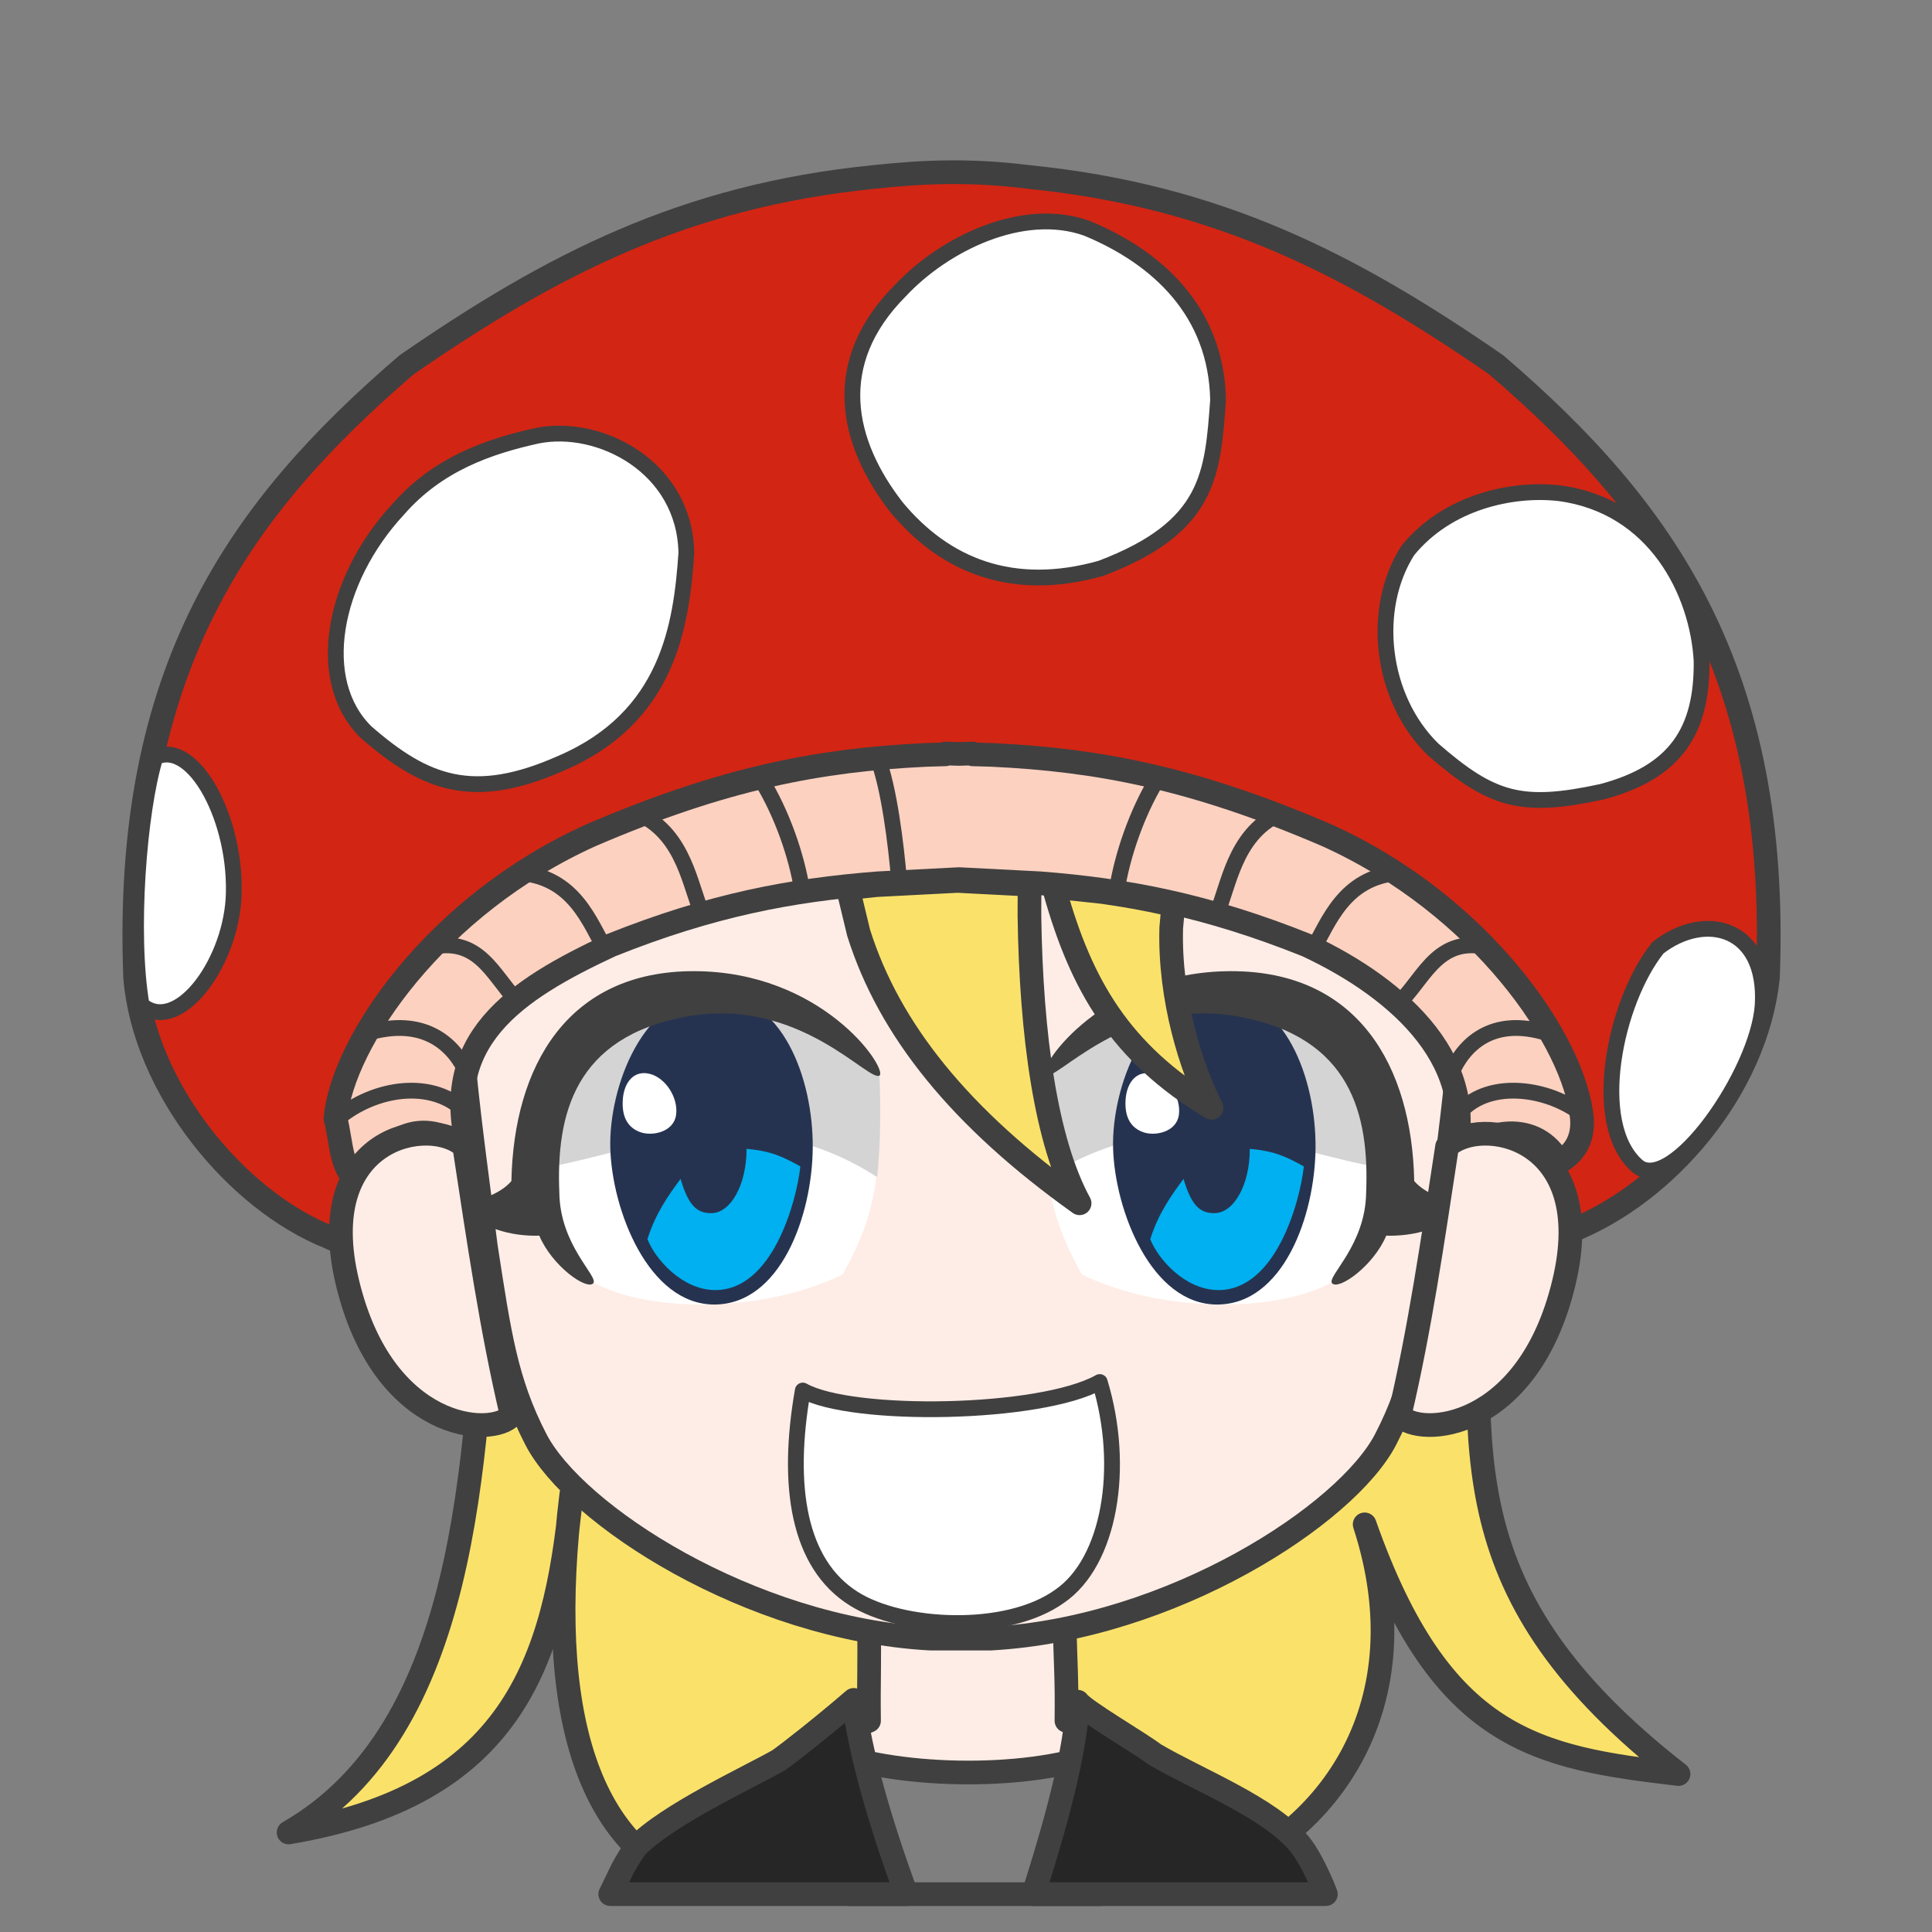 <svg width="2805" height="2805" xmlns="http://www.w3.org/2000/svg" xmlns:xlink="http://www.w3.org/1999/xlink" xml:space="preserve" overflow="hidden"><rect width="100%" height="100%" fill="#808080" stroke="none"/><g transform="translate(-833 -936)"><path d="M1869.73 3681C1683.5 3632.34 1623.68 3417.87 1662.53 3105.09 1639.25 3354 1572.81 3542.74 1252 3596.49 1512.65 3446.5 1522.02 3058.82 1542.17 2757.7L2982.15 2736C2979.95 3044.44 2934.59 3250.18 3270 3511.67 3065.17 3487.68 2925.09 3463.68 2814.3 3149.16 2898.87 3408.97 2764.52 3599.82 2582.39 3664.47L1869.73 3681Z" stroke="#404040" stroke-width="34.375" stroke-linecap="round" stroke-linejoin="round" stroke-miterlimit="10" fill="#FAE26A" fill-rule="evenodd"/><path d="M100.689 0C98.84 79.625 96.894 89.967 97.677 152.26 83.972 154.12 27.834 182.731 0 193.488 30.346 293.188 148.667 377.978 237.171 376.992 325.675 376.006 449.331 271.853 478 192.711L384.282 152.263C385.065 89.969 383.117 77.203 384.519 2.423L100.689 0Z" stroke="#404040" stroke-width="34.375" stroke-linecap="round" stroke-linejoin="round" stroke-miterlimit="10" fill="#FEEDE6" fill-rule="evenodd" transform="matrix(-1 0 0 1 2479 3282)"/><path d="M2032 3477C2125.52 3515.76 2317.19 3523.14 2432 3480.69L2432 3686 2065.33 3686 2032 3477Z" stroke="#404040" stroke-width="34.375" stroke-linecap="round" stroke-linejoin="round" stroke-miterlimit="10" fill="#7F7F7F" fill-rule="evenodd"/><path d="M360.257 2.64C351.193 15.603 270.78 62.143 248.996 78.862 186.77 115.64 80.312 156.728 37.62 210.019 26.948 223.341 15.861 244.346 4.77 270.024L0 282 424.878 282 418.476 262.397C388.156 166.036 362.993 69.528 360.257 2.64ZM685.525 0C676.986 76.713 646.426 179.471 611.045 276.831L609.081 282 1039 282 1021.48 245.832C1015.16 234.165 1008.58 223.408 1001.69 213.779 955.871 166.667 839.865 113.369 794.529 87.734 779.496 77.089 729.559 38.118 685.525 0Z" stroke="#404040" stroke-width="34.375" stroke-linecap="round" stroke-linejoin="round" stroke-miterlimit="10" fill="#262626" fill-rule="evenodd" transform="matrix(-1 0 0 1 2758 3404)"/><path d="M1474 666.291C1471.86 440.308 1415.73 7.5 731.293 0 77.289 2.901-1.423 444.265 0.019 666.291 0.542 939.615 26.781 1089.24 47.443 1258.4 67.278 1386.53 76.88 1454.95 120.233 1538.78 176.537 1647.65 430.308 1813.3 693.203 1828L782.016 1828C1044.46 1813.3 1297.79 1647.65 1353.99 1538.78 1397.27 1454.95 1406.86 1386.53 1426.66 1258.4 1447.28 1089.24 1473.48 939.615 1474 666.291Z" stroke="#404040" stroke-width="34.375" stroke-linecap="round" stroke-linejoin="round" stroke-miterlimit="10" fill="#FEEDE6" fill-rule="evenodd" transform="matrix(-1 0 0 1 2965 1487)"/><path d="M2590.13 2156.46C2730.45 2166.28 2879.7 2236.14 2874.89 2243.47 2869.24 2258.92 2759.2 2199.05 2593.02 2190.33 2426.84 2181.61 2361.71 2225.67 2359 2210.22 2360.2 2188.89 2449.81 2146.63 2590.13 2156.46Z" fill="#404040" fill-rule="evenodd"/><path d="M2352.46 2492.9C2411.77 2385.67 2665.59 2274.06 2836.67 2513.22 2857.01 2612.71 2857.32 2701.08 2774.6 2792.89 2700.67 2840.75 2527.08 2846.16 2403.72 2786.35 2364.47 2714.43 2342.29 2656.97 2352.46 2492.9Z" fill="#FFFFFF" fill-rule="evenodd"/><path d="M2353.51 2645C2539.03 2525.4 2708.19 2609.62 2833.06 2630.45 2837.66 2586.7 2856.6 2580.66 2843.4 2533.88 2737.37 2382.82 2480.28 2332.95 2350.59 2491.23 2348.05 2532.86 2348.23 2597.02 2353.51 2645Z" fill="#D4D4D5" fill-rule="evenodd"/><path d="M2449.08 2603.23C2446.65 2513.82 2497.14 2379.15 2598.36 2379 2699.59 2378.85 2743.75 2503.42 2742.99 2602.33 2742.23 2701.24 2696.07 2829.85 2600.18 2830 2504.28 2830.15 2451.52 2692.65 2449.08 2603.23Z" fill="#263350" fill-rule="evenodd"/><path d="M2647.41 2604C2682.75 2606.89 2700.51 2615.38 2726 2629.48 2720.29 2681.76 2684.8 2809.92 2601.17 2809 2553.69 2808.47 2514.71 2764.67 2503 2735.08 2514.88 2697.51 2533.8 2671.15 2551.32 2647.59 2562.74 2686.6 2575.56 2697.56 2596.13 2697.32 2624.5 2697.32 2647.5 2655.93 2647.5 2604.87 2647.47 2604.58 2647.44 2604.29 2647.41 2604Z" fill="#00B0F0" fill-rule="evenodd"/><path d="M2467.16 2533.15C2468.72 2507.07 2483.63 2489.15 2506.69 2495.17 2529.74 2501.19 2548.17 2530.23 2544.54 2554.93 2540.91 2579.63 2510.22 2585.89 2492.97 2579.87 2475.71 2573.84 2465.6 2559.23 2467.16 2533.15Z" fill="#FFFFFF" fill-rule="evenodd"/><path d="M2619.71 2346C2804.71 2345.51 2882.88 2484.16 2886.27 2650.7 2898.76 2665.65 2929.1 2681.49 2961 2680.36 2937.67 2720.87 2882.57 2731.24 2845.63 2730.01 2827.22 2773.81 2776.72 2809.72 2766.99 2799.13 2759.04 2789.04 2815.65 2744.31 2816.46 2667.3 2821.01 2555.14 2795.13 2441.35 2630.44 2411.76 2465.76 2382.16 2363.82 2510.21 2349.62 2497.18 2340.39 2483.72 2434.71 2346.49 2619.71 2346Z" fill="#404040" fill-rule="evenodd"/><path d="M230.683 1.458C370.729 11.281 519.695 81.135 514.887 88.466 509.253 103.915 399.424 44.049 233.564 35.329 67.704 26.609 2.704 70.674 0 55.224 1.2 33.894 90.636-8.365 230.683 1.458Z" fill="#404040" fill-rule="evenodd" transform="matrix(-1 0 0 1 2101 2155)"/><path d="M2.458 121.896C61.642 14.67 314.957-96.942 485.695 142.22 505.993 241.711 506.297 330.079 423.749 421.889 349.962 469.754 176.723 475.164 53.609 415.355 14.441 343.426-7.697 285.969 2.458 121.896Z" fill="#FFFFFF" fill-rule="evenodd" transform="matrix(-1 0 0 1 2110 2371)"/><path d="M4.506 251C189.654 131.4 358.471 215.62 483.09 236.454 487.676 192.701 506.582 186.66 493.412 139.882 387.595-11.18 131.013-61.051 1.584 97.227-0.945 138.862-0.772 203.023 4.506 251Z" fill="#D4D4D5" fill-rule="evenodd" transform="matrix(-1 0 0 1 2111 2394)"/><path d="M1719.08 2603.23C1716.65 2513.82 1767.14 2379.15 1868.36 2379 1969.59 2378.85 2013.75 2503.42 2012.99 2602.33 2012.23 2701.24 1966.07 2829.85 1870.18 2830 1774.29 2830.15 1721.52 2692.65 1719.08 2603.23Z" fill="#263350" fill-rule="evenodd"/><path d="M1916.76 2604C1951.95 2606.89 1969.62 2615.38 1995 2629.48 1989.31 2681.76 1953.98 2809.92 1870.73 2809 1823.47 2808.47 1784.66 2764.67 1773 2735.08 1784.83 2697.51 1803.67 2671.15 1821.1 2647.59 1832.47 2686.6 1845.24 2697.56 1865.71 2697.32 1893.96 2697.32 1916.86 2655.93 1916.86 2604.87 1916.82 2604.58 1916.79 2604.29 1916.76 2604Z" fill="#00B0F0" fill-rule="evenodd"/><path d="M1737.16 2533.15C1738.72 2507.07 1753.63 2489.15 1776.69 2495.17 1799.74 2501.19 1818.17 2530.23 1814.54 2554.93 1810.91 2579.63 1780.22 2585.89 1762.97 2579.87 1745.71 2573.84 1735.6 2559.23 1737.16 2533.15Z" fill="#FFFFFF" fill-rule="evenodd"/><path d="M269.826 0.001C454.225-0.488 532.133 138.157 535.514 304.7 547.966 319.652 578.201 335.494 610 334.359 586.744 374.867 531.824 385.237 495.004 384.008 476.656 427.809 426.327 463.717 416.628 453.131 408.7 443.043 465.129 398.307 465.937 321.304 470.467 209.144 444.667 95.354 280.524 65.759 116.381 36.163 14.769 164.212 0.616 151.183-8.58 137.722 85.427 0.491 269.826 0.001Z" fill="#404040" fill-rule="evenodd" transform="matrix(-1 0 0 1 2111 2346)"/><path d="M2603.03 2101.89C2690.29 2105.38 2786.03 2132.49 2873.5 2189.5 2712.31 2131.8 2571.72 2107.45 2383.5 2156.03 2437.01 2118.54 2515.78 2098.4 2603.03 2101.89Z" stroke="#414363" stroke-width="14.896" stroke-linejoin="round" stroke-miterlimit="10" stroke-opacity="0.651" fill="#414363" fill-rule="evenodd"/><path d="M219.085 0.389C306.16 3.876 401.708 30.988 489 88 328.135 30.302 187.835 5.949 0 54.528 53.404 17.039 132.008-3.098 219.085 0.389Z" stroke="#414363" stroke-width="14.896" stroke-linejoin="round" stroke-miterlimit="10" stroke-opacity="0.651" fill="#414363" fill-rule="evenodd" transform="matrix(-1 0 0 1 2051.5 2101.5)"/><path d="M1998.53 2954.86C1974.1 3094.47 1992.48 3206.69 2072.43 3256.96 2141.1 3300.72 2294.2 3309.06 2371.5 3253.51 2444.31 3203.55 2467.28 3066.06 2429.69 2942.5 2343.82 2990.75 2069.18 2994.77 1998.53 2954.86Z" stroke="#404040" stroke-width="22.917" stroke-linecap="round" stroke-linejoin="round" stroke-miterlimit="10" fill="#FFFFFF" fill-rule="evenodd"/><path d="M1300.55 7.071C1223.06-1.284 1156.57-3.373 1073.58 7.071 799.544 34.733 606.854 133.956 395.891 279.556 152.344 488.427-15.936 722.361 1.198 1169.34 18.323 1332.26 149.453 1482.39 285.913 1536.7 353.123 1539.92 374.164 1520.53 466.298 1494.25 457.684 1415.98 448.055 1343.13 440.159 1211.5 435.676 1148.12 756.398 1002.68 1163.01 1001.36 1569.61 1000.04 1910.73 1167.06 1908.09 1216.35 1897 1288.79 1888.55 1372.21 1876.64 1479.6 1925.44 1511.42 2043.28 1573.01 2089.39 1546.57 2225.71 1492.26 2358.35 1330.17 2371.8 1169.34 2388.92 722.361 2220.82 488.427 1977.53 279.556 1766.79 133.956 1574.3 34.733 1300.55 7.071Z" stroke="#404040" stroke-width="34.375" stroke-linecap="round" stroke-linejoin="round" stroke-miterlimit="10" fill="#D32513" fill-rule="evenodd" transform="matrix(-1 0 0 1 3401 1186)"/><path d="M0 0C16.842 43.252 26.947 121.439 32 178" stroke="#404040" stroke-width="22.917" stroke-linecap="round" stroke-linejoin="round" stroke-miterlimit="10" fill="none" fill-rule="evenodd" transform="matrix(-1 0 0 1 2344.5 2037.5)"/><path d="M2205.7 2030 2225.38 2030.59 2245.07 2030 2245.04 2031.17 2273.02 2032.01C2427.4 2039.2 2566.17 2065.69 2758.48 2148.33 2983.25 2249.44 3119.78 2448.89 3129.77 2560 3132 2591.67 3117.58 2611.67 3096.5 2623.33 3064.87 2563.33 2986.6 2571.67 2941.64 2623.33 2985.48 2483.33 2869.48 2373.33 2730.17 2308.33 2584.49 2250 2468.77 2228.23 2342.98 2218.41L2225.38 2212.34 2107.64 2218.41C1981.72 2228.23 1865.88 2250 1720.03 2308.33 1580.58 2373.33 1467.79 2446.67 1515.02 2611.67 1453.34 2551.67 1388.34 2585 1363.34 2650 1327.22 2650 1329.45 2593.33 1320 2560 1330 2448.89 1466.68 2249.44 1691.7 2148.33 1884.21 2065.69 2023.13 2039.2 2177.68 2032.01L2205.73 2031.17Z" stroke="#404040" stroke-width="34.375" stroke-linecap="round" stroke-linejoin="round" stroke-miterlimit="10" fill="#FCD1C0" fill-rule="evenodd"/><path d="M1328.5 2555.5C1383.5 2512.96 1468.51 2502.33 1513.5 2555.5" stroke="#404040" stroke-width="22.917" stroke-linecap="round" stroke-linejoin="round" stroke-miterlimit="10" fill="none" fill-rule="evenodd"/><path d="M1362.5 2437C1451.95 2408.75 1494.24 2456.94 1510.5 2493.5" stroke="#404040" stroke-width="22.917" stroke-linecap="round" stroke-linejoin="round" stroke-miterlimit="10" fill="none" fill-rule="evenodd"/><path d="M1455.5 2312.01C1527.91 2293.55 1548.52 2352.27 1582.5 2387.5" stroke="#404040" stroke-width="22.917" stroke-linecap="round" stroke-linejoin="round" stroke-miterlimit="10" fill="none" fill-rule="evenodd"/><path d="M1588.5 2203.5C1667.26 2210.19 1689.04 2275.38 1712.5 2315.5" stroke="#404040" stroke-width="22.917" stroke-linecap="round" stroke-linejoin="round" stroke-miterlimit="10" fill="none" fill-rule="evenodd"/><path d="M1762.5 2118.5C1826.94 2149.76 1834.72 2222.87 1852.5 2262.5" stroke="#404040" stroke-width="22.917" stroke-linecap="round" stroke-linejoin="round" stroke-miterlimit="10" fill="none" fill-rule="evenodd"/><path d="M1938.5 2068.5C1968.28 2116.83 1989.63 2178.5 1997.5 2228.5" stroke="#404040" stroke-width="22.917" stroke-linecap="round" stroke-linejoin="round" stroke-miterlimit="10" fill="none" fill-rule="evenodd"/><path d="M2107.5 2037.5C2123.82 2080.75 2133.6 2158.94 2138.5 2215.5" stroke="#404040" stroke-width="22.917" stroke-linecap="round" stroke-linejoin="round" stroke-miterlimit="10" fill="none" fill-rule="evenodd"/><path d="M0 28C49.352-5.084 125.629-13.355 166 28" stroke="#404040" stroke-width="22.917" stroke-linecap="round" stroke-linejoin="round" stroke-miterlimit="10" fill="none" fill-rule="evenodd" transform="matrix(-1 0 0 1 3121.5 2519.5)"/><path d="M0 8.5C85.824-19.75 126.396 28.441 142 65" stroke="#404040" stroke-width="22.917" stroke-linecap="round" stroke-linejoin="round" stroke-miterlimit="10" fill="none" fill-rule="evenodd" transform="matrix(-1 0 0 1 3082.5 2428.5)"/><path d="M0 3.506C72.413-14.948 93.021 43.769 127 79" stroke="#404040" stroke-width="22.917" stroke-linecap="round" stroke-linejoin="round" stroke-miterlimit="10" fill="none" fill-rule="evenodd" transform="matrix(-1 0 0 1 2995.5 2308.5)"/><path d="M0 0C78.756 6.687 100.541 71.881 124 112" stroke="#404040" stroke-width="22.917" stroke-linecap="round" stroke-linejoin="round" stroke-miterlimit="10" fill="none" fill-rule="evenodd" transform="matrix(-1 0 0 1 2862.5 2203.5)"/><path d="M0 0C63.728 31.256 71.42 104.372 89 144" stroke="#404040" stroke-width="22.917" stroke-linecap="round" stroke-linejoin="round" stroke-miterlimit="10" fill="none" fill-rule="evenodd" transform="matrix(-1 0 0 1 2688.5 2118.5)"/><path d="M0 0C29.277 48.334 50.267 110 58 160" stroke="#404040" stroke-width="22.917" stroke-linecap="round" stroke-linejoin="round" stroke-miterlimit="10" fill="none" fill-rule="evenodd" transform="matrix(-1 0 0 1 2512.5 2068.5)"/><path d="M1411.15 1675.38C1315.59 1778.24 1288.37 1924.48 1364.48 1998.99 1450.6 2074.05 1520.04 2100.74 1647.83 2044.03 1803.39 1977.3 1822.28 1843.85 1829.5 1738.76 1827.28 1613.66 1703.38 1550.27 1612.83 1568.62 1542.27 1584.19 1468.38 1609.76 1411.15 1675.38Z" stroke="#404040" stroke-width="22.917" stroke-linecap="round" stroke-linejoin="round" stroke-miterlimit="10" fill="#FFFFFF" fill-rule="evenodd"/><path d="M2140.09 1358C2035.11 1463.36 2061.97 1578.98 2134.59 1672.38 2205.39 1757.81 2303.66 1797.11 2431.22 1761.23 2589.29 1701.43 2593.57 1624.54 2601.5 1516.9 2599.06 1388.75 2514.22 1310.16 2411.08 1267.44 2317.08 1233.84 2202.95 1290.79 2140.09 1358Z" stroke="#404040" stroke-width="22.917" stroke-linecap="round" stroke-linejoin="round" stroke-miterlimit="10" fill="#FFFFFF" fill-rule="evenodd"/><path d="M2876.8 1735.43C2822.91 1819.91 2837.35 1949.43 2913.46 2023.91 2999.58 2098.95 3042.36 2110.62 3158.47 2085.61 3265.7 2057.26 3304.59 1997.23 3303.48 1895.51 3297.92 1795.46 3235.7 1670.39 3096.8 1652.05 3027.91 1644.27 2934.02 1664.83 2876.8 1735.43Z" stroke="#404040" stroke-width="22.917" stroke-linecap="round" stroke-linejoin="round" stroke-miterlimit="10" fill="#FFFFFF" fill-rule="evenodd"/><path d="M1058.58 2035.38C1034.67 2113.08 1020.76 2290.66 1038.56 2394.99 1089.16 2438.28 1165.35 2340.05 1172.02 2241.83 1178.69 2128.89 1114.47 2008.19 1058.58 2035.38Z" stroke="#404040" stroke-width="22.917" stroke-linecap="round" stroke-linejoin="round" stroke-miterlimit="10" fill="#FFFFFF" fill-rule="evenodd"/><path d="M3240.11 2311.99C3177.73 2389.81 3140.42 2567.68 3210.03 2628.83 3260.71 2672.19 3385.46 2493.75 3392.15 2395.37 3398.83 2282.25 3309.44 2258.07 3240.11 2311.99Z" stroke="#404040" stroke-width="22.917" stroke-linecap="round" stroke-linejoin="round" stroke-miterlimit="10" fill="#FFFFFF" fill-rule="evenodd"/><path d="M2362.99 2223.47 2433.87 2231.09C2464.67 2235.43 2495.47 2240.9 2526.89 2247.89L2536.41 2250.22 2533.48 2283.18C2530.53 2385.64 2562.45 2486.93 2592 2544.4 2459.05 2464.52 2402.93 2365.69 2365.13 2231.93ZM2223.26 2215 2327.76 2220.41 2327.59 2265.1C2330.01 2439.34 2351.63 2593.73 2400.44 2683 2227.3 2559.45 2123.89 2431.16 2079.58 2290.14L2064 2225.55 2105.57 2221.08Z" stroke="#404040" stroke-width="34.375" stroke-linecap="round" stroke-linejoin="round" stroke-miterlimit="10" fill="#FAE26A" fill-rule="evenodd"/><path d="M238.4 216.769C290.454 1.561 116.062-27.166 68.954 18.659 47.813 156.996 29.438 284.276 0 408.792 28.241 441.811 186.345 431.977 238.4 216.769Z" stroke="#404040" stroke-width="34.375" stroke-linecap="round" stroke-linejoin="round" stroke-miterlimit="10" fill="#FEEDE6" fill-rule="evenodd" transform="matrix(-1 0 0 1 1576 2582)"/><path d="M3103.4 2798.77C3155.45 2583.56 2981.06 2554.83 2933.95 2600.66 2912.81 2739 2894.44 2866.28 2865 2990.79 2893.24 3023.81 3051.35 3013.98 3103.4 2798.77Z" stroke="#404040" stroke-width="34.375" stroke-linecap="round" stroke-linejoin="round" stroke-miterlimit="10" fill="#FEEDE6" fill-rule="evenodd"/></g></svg>